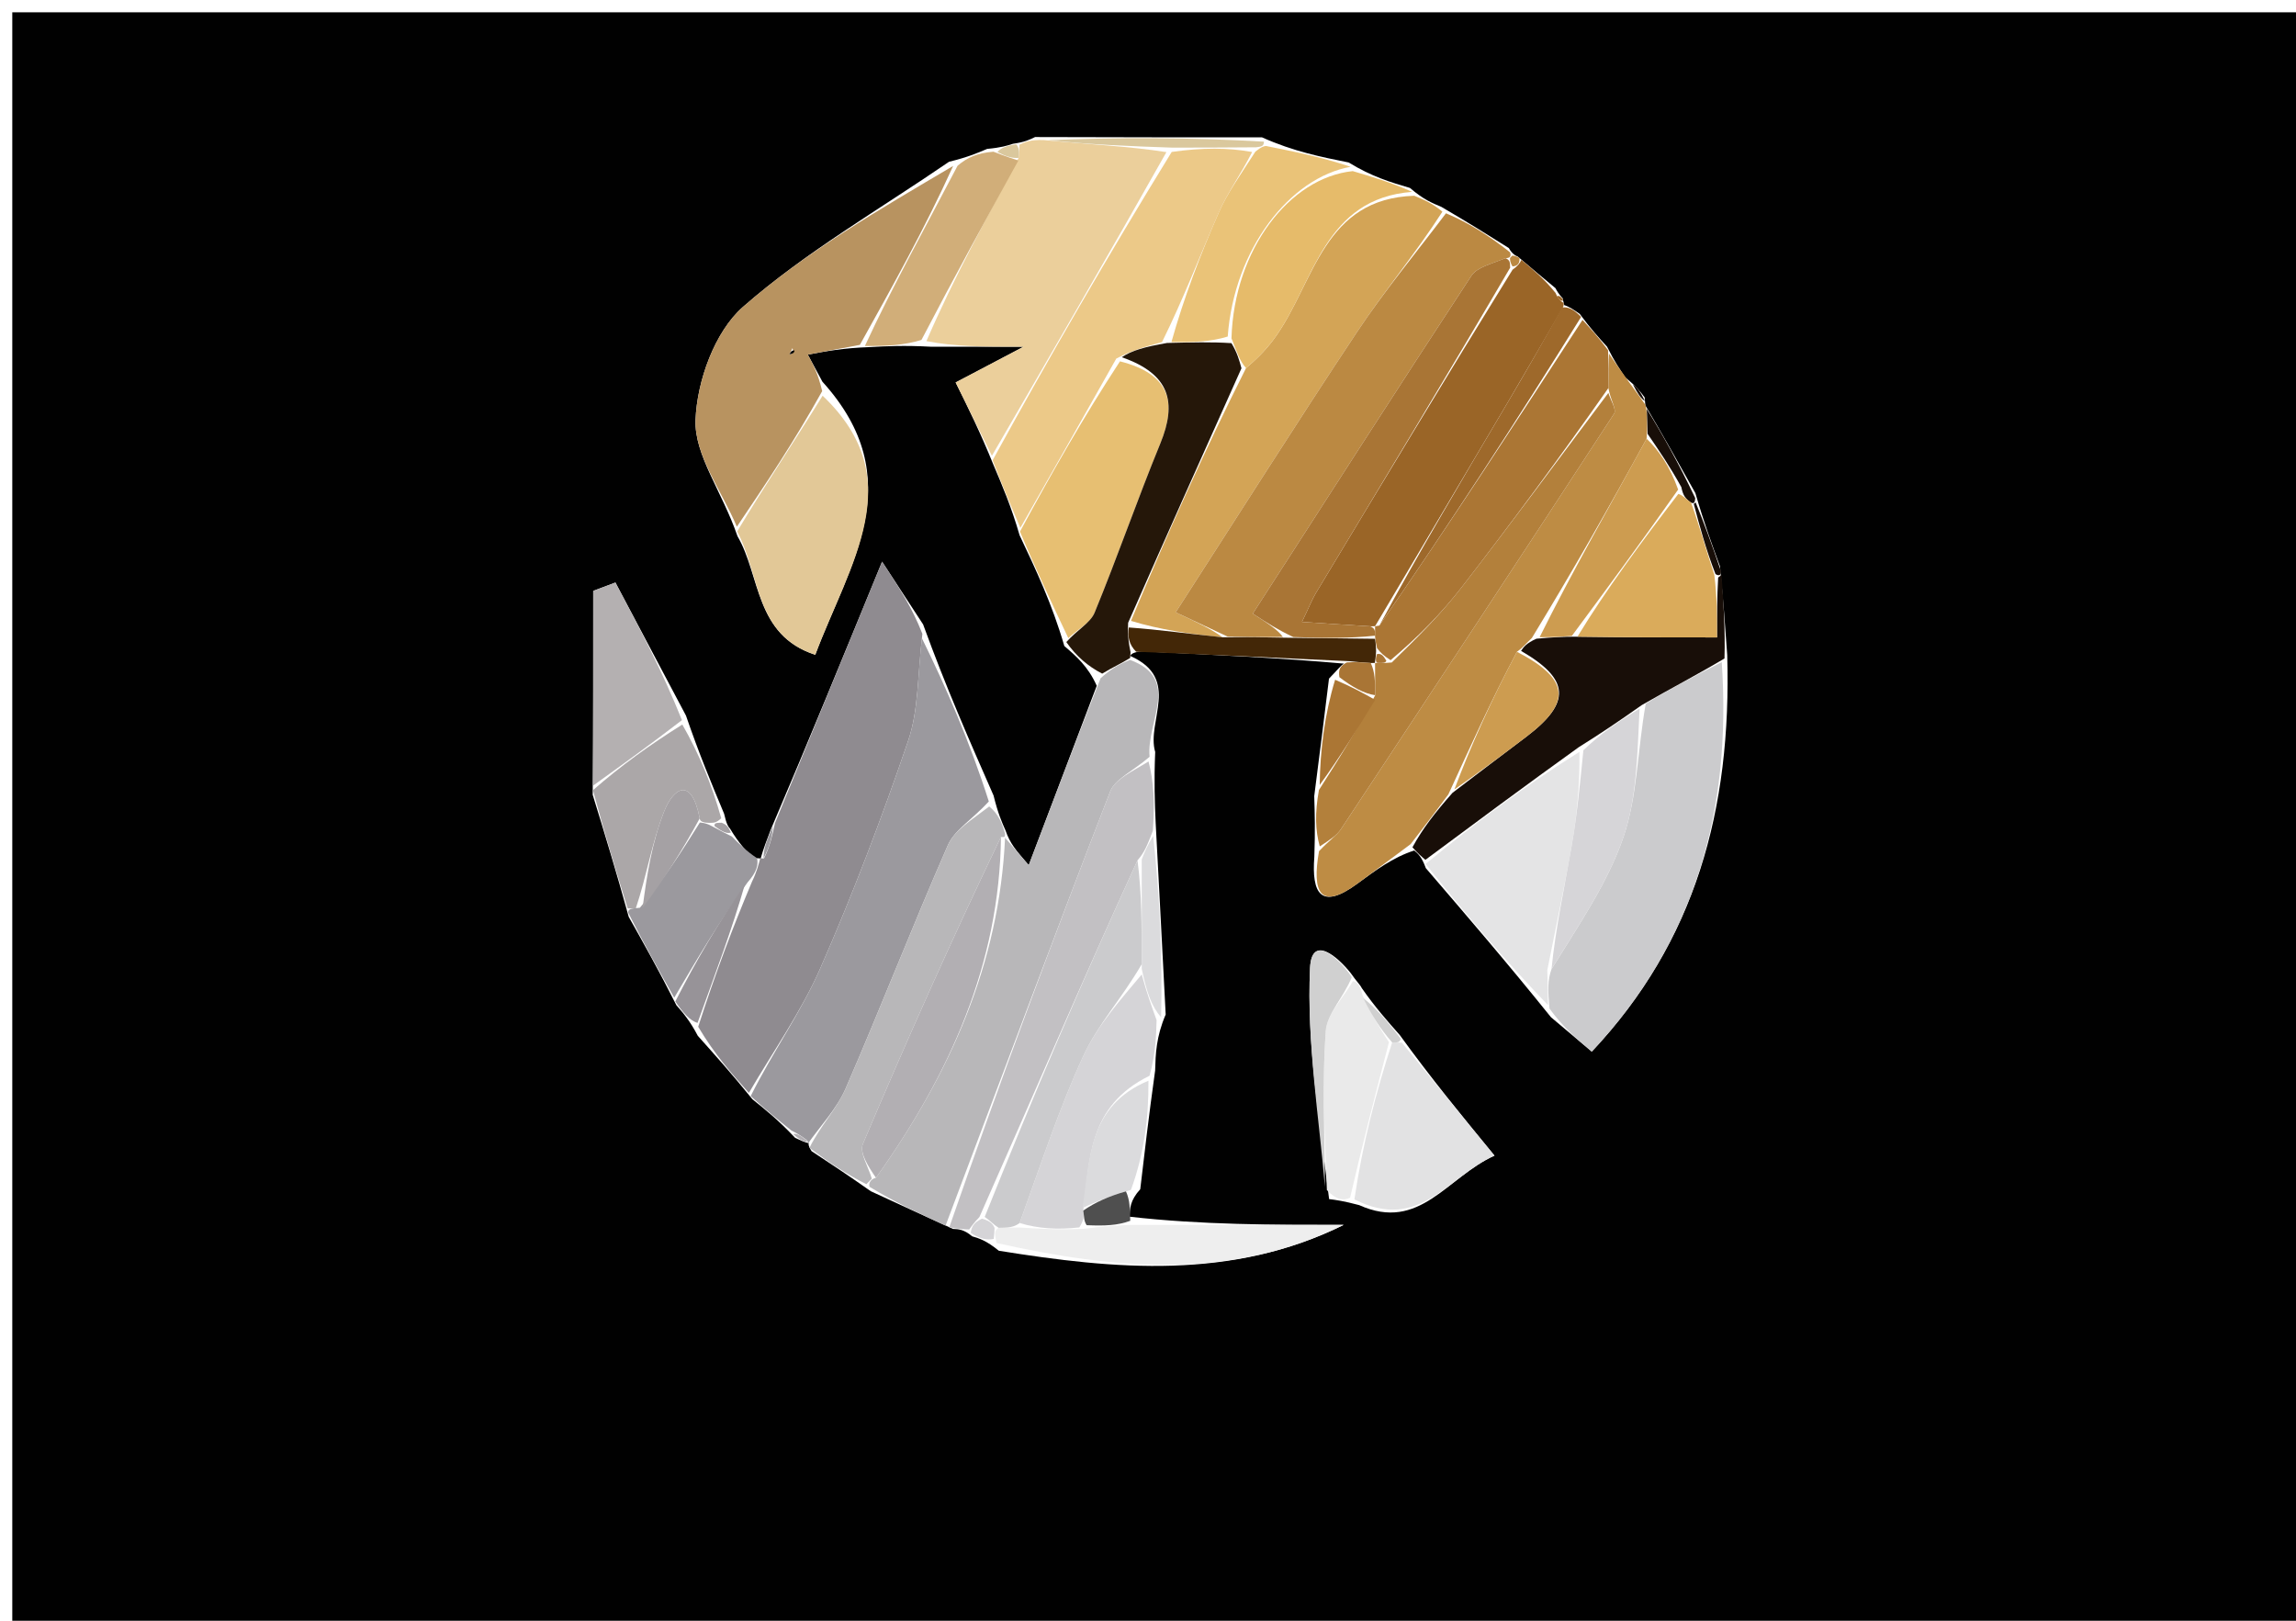 <svg version="1.1" id="Layer_1" xmlns="http://www.w3.org/2000/svg" xmlns:xlink="http://www.w3.org/1999/xlink" x="0px" y="0px"
	 width="100%" viewBox="0 0 187 132" enable-background="new 0 0 187 132" xml:space="preserve">
<path fill="#010101" opacity="1" stroke="none" 
	d="
M116,133 
	C77.333,133 39.167,133 1,133 
	C1,89 1,45 1,1 
	C63.333,1 125.667,1 188,1 
	C188,45 188,89 188,133 
	C164.167,133 140.333,133 116,133 
M133.95,32.365 
	C133.613,31.917 133.277,31.469 132.393,30.761 
	C131.944,30.109 131.496,29.457 130.887,28.234 
	C130.222,27.508 129.557,26.781 128.662,25.565 
	C128.236,25.267 127.811,24.97 127.403,24.852 
	C127.403,24.852 127.354,24.679 127.269,24.281 
	C127.269,24.281 126.964,24.011 126.686,23.468 
	C125.761,22.701 124.836,21.934 123.603,20.885 
	C123.603,20.885 123.199,20.781 122.887,20.202 
	C121.248,19.171 119.609,18.141 117.389,16.846 
	C116.656,16.545 115.922,16.244 114.84,15.309 
	C113.285,14.851 111.731,14.393 109.842,13.232 
	C107.598,12.784 105.353,12.337 102.777,11.183 
	C96.861,11.185 90.945,11.188 84.302,11.162 
	C83.876,11.371 83.449,11.58 82.514,11.707 
	C82.026,11.865 81.537,12.023 80.4,12.127 
	C79.604,12.466 78.808,12.805 77.292,13.177 
	C71.645,17.052 65.632,20.511 60.516,24.992 
	C58.213,27.009 56.764,31.033 56.649,34.209 
	C56.546,37.062 58.799,40 60.066,43.67 
	C61.948,46.886 61.471,51.731 66.4,53.328 
	C69.176,45.921 74.197,39.067 66.981,31.085 
	C66.62,30.416 66.26,29.748 65.794,28.882 
	C67.281,28.604 68.657,28.346 70.851,28.268 
	C72.235,28.194 73.62,28.12 75.812,28.238 
	C77.854,28.238 79.896,28.238 83.369,28.238 
	C80.809,29.584 79.476,30.285 77.833,31.149 
	C78.869,33.243 79.828,35.182 80.906,37.843 
	C81.638,39.561 82.37,41.278 83.043,43.597 
	C84.365,46.389 85.687,49.18 86.685,52.614 
	C87.652,53.444 88.619,54.273 89.325,55.852 
	C87.534,60.576 85.743,65.299 83.786,70.462 
	C82.702,69.206 82.268,68.703 81.895,67.633 
	C81.592,66.953 81.289,66.274 80.921,64.79 
	C78.983,60.382 77.045,55.974 75.184,50.854 
	C74.267,49.452 73.35,48.05 71.843,45.745 
	C68.652,53.534 65.886,60.284 62.775,67.57 
	C62.472,68.358 62.17,69.145 61.947,69.94 
	C61.947,69.94 61.927,69.863 61.39,69.924 
	C60.794,69.324 60.199,68.724 59.46,67.492 
	C59.318,67.328 59.177,67.165 58.975,66.274 
	C57.961,63.848 56.947,61.422 55.869,58.279 
	C53.954,54.667 52.038,51.056 50.123,47.444 
	C49.52,47.67 48.917,47.897 48.315,48.124 
	C48.315,53.408 48.315,58.693 48.273,64.731 
	C49.222,67.817 50.17,70.902 51.209,74.677 
	C52.444,76.871 53.679,79.065 55.089,81.871 
	C55.634,82.493 56.179,83.116 56.835,84.363 
	C58.222,85.912 59.609,87.461 61.283,89.531 
	C62.339,90.378 63.395,91.224 64.763,92.673 
	C65.163,92.862 65.563,93.051 65.877,93.104 
	C65.877,93.104 65.754,93.208 66.1,93.756 
	C67.538,94.703 68.977,95.65 70.926,97.021 
	C72.955,97.955 74.983,98.89 77.618,100.09 
	C78.059,100.105 78.5,100.12 79.181,100.692 
	C79.754,100.862 80.328,101.032 81.349,101.866 
	C90.846,103.393 100.301,104.279 109.44,99.761 
	C103.662,99.761 97.883,99.761 92.003,99.095 
	C92.021,98.432 92.038,97.768 92.869,96.856 
	C93.213,93.906 93.557,90.955 94.08,87.196 
	C94.12,85.826 94.16,84.456 94.94,82.625 
	C94.687,77.716 94.434,72.807 94.126,67.056 
	C94.054,65.373 93.981,63.689 94.086,61.243 
	C93.348,58.757 96.231,55.277 92.066,53.428 
	C92.066,53.428 92.078,53.111 92.997,53.053 
	C98.637,53.319 104.278,53.585 109.463,54.048 
	C109.161,54.236 108.985,54.506 108.241,55.271 
	C107.881,58.185 107.522,61.098 107.039,64.84 
	C107.082,66.233 107.125,67.625 107.046,69.795 
	C106.826,72.729 107.548,74.171 110.534,71.983 
	C111.993,70.913 113.441,69.826 115.184,69.268 
	C115.487,69.521 115.79,69.774 116.127,70.704 
	C119.44,74.558 122.753,78.411 126.319,82.845 
	C127.355,83.719 128.392,84.592 129.644,85.648 
	C138.078,76.681 141.042,65.947 140.675,53.34 
	C140.521,51.165 140.366,48.991 140.084,46.121 
	C139.442,44.375 138.8,42.629 138.081,40.159 
	C136.746,37.776 135.411,35.392 134.008,33.018 
	C134.008,33.018 133.999,32.95 133.95,32.365 
M110.915,80.481 
	C110.763,80.178 110.521,79.986 110.012,79.256 
	C108.968,77.941 106.828,76.054 106.698,78.845 
	C106.418,84.915 107.439,91.045 108.251,97.66 
	C108.832,97.734 109.414,97.809 110.701,98.151 
	C115.653,100.373 117.857,95.857 121.72,94.119 
	C118.975,90.77 116.576,87.843 114.001,84.292 
	C113.01,83.175 112.018,82.058 110.915,80.481 
z"/>
<path fill="#8F8B90" opacity="1" stroke="none" 
	d="
M60.995,89.01 
	C59.609,87.461 58.222,85.912 56.866,83.624 
	C58.269,79.26 59.64,75.636 61.245,71.812 
	C61.628,71.029 61.777,70.446 61.927,69.863 
	C61.927,69.863 61.947,69.94 62.228,69.908 
	C62.713,68.93 62.917,67.982 63.12,67.035 
	C65.886,60.284 68.652,53.534 71.843,45.745 
	C73.35,48.05 74.267,49.452 75.124,51.623 
	C74.727,55.044 74.816,57.841 73.97,60.321 
	C71.835,66.583 69.474,72.788 66.817,78.847 
	C65.258,82.402 62.961,85.633 60.995,89.01 
z"/>
<path fill="#B89360" opacity="1" stroke="none" 
	d="
M60.013,42.9 
	C58.799,40 56.546,37.062 56.649,34.209 
	C56.764,31.033 58.213,27.009 60.516,24.992 
	C65.632,20.511 71.645,17.052 77.631,13.514 
	C75.325,18.597 72.679,23.342 70.033,28.088 
	C68.657,28.346 67.281,28.604 65.794,28.882 
	C66.26,29.748 66.62,30.416 66.964,31.853 
	C64.636,36.047 62.324,39.474 60.013,42.9 
M64.544,28.352 
	C64.464,28.52 64.383,28.688 64.303,28.855 
	C64.494,28.817 64.686,28.779 64.544,28.352 
z"/>
<path fill="#B8B7B9" opacity="1" stroke="none" 
	d="
M92.026,53.743 
	C96.231,55.277 93.348,58.757 93.632,61.636 
	C92.235,62.831 90.815,63.447 90.421,64.461 
	C85.861,76.214 81.457,88.027 77.011,99.825 
	C74.983,98.89 72.955,97.955 70.819,96.66 
	C70.712,96.299 71.004,95.995 71.343,95.925 
	C77.368,87.464 81.409,78.468 81.861,68.166 
	C81.855,68.178 81.834,68.199 81.834,68.199 
	C82.268,68.703 82.702,69.206 83.786,70.462 
	C85.743,65.299 87.534,60.576 89.639,55.239 
	C90.644,54.331 91.335,54.037 92.026,53.743 
z"/>
<path fill="#D3A456" opacity="1" stroke="none" 
	d="
M115.189,15.944 
	C115.922,16.244 116.656,16.545 117.478,17.24 
	C115.217,20.749 112.705,23.756 110.549,27.001 
	C105.588,34.466 100.801,42.046 95.755,49.871 
	C97.429,50.652 98.702,51.247 99.563,51.903 
	C96.823,51.626 94.495,51.288 92.113,50.568 
	C95.077,43.455 98.095,36.725 101.485,29.977 
	C102.576,29.066 103.351,28.212 104,27.272 
	C107.065,22.835 107.866,16.175 115.189,15.944 
z"/>
<path fill="#9B999E" opacity="1" stroke="none" 
	d="
M61.139,89.271 
	C62.961,85.633 65.258,82.402 66.817,78.847 
	C69.474,72.788 71.835,66.583 73.97,60.321 
	C74.816,57.841 74.727,55.044 75.085,51.979 
	C77.045,55.974 78.983,60.382 80.536,65.278 
	C79.146,66.777 77.738,67.61 77.204,68.827 
	C74.323,75.392 71.732,82.084 68.872,88.658 
	C68.151,90.313 66.81,91.699 65.754,93.208 
	C65.754,93.208 65.877,93.104 65.748,92.889 
	C65.229,92.472 64.839,92.271 64.45,92.071 
	C63.395,91.224 62.339,90.378 61.139,89.271 
z"/>
<path fill="#EBCF9B" opacity="1" stroke="none" 
	d="
M80.787,37.121 
	C79.828,35.182 78.869,33.243 77.833,31.149 
	C79.476,30.285 80.809,29.584 83.369,28.238 
	C79.896,28.238 77.854,28.238 75.452,27.783 
	C77.708,22.576 80.325,17.824 82.962,12.858 
	C83.017,12.36 83.03,12.075 83.023,11.789 
	C83.449,11.58 83.876,11.371 84.995,11.403 
	C88.813,11.776 91.938,11.907 95,12.389 
	C90.22,20.867 85.503,28.994 80.787,37.121 
z"/>
<path fill="#BB8942" opacity="1" stroke="none" 
	d="
M99.976,51.842 
	C98.702,51.247 97.429,50.652 95.755,49.871 
	C100.801,42.046 105.588,34.466 110.549,27.001 
	C112.705,23.756 115.217,20.749 117.769,17.372 
	C119.609,18.141 121.248,19.171 122.99,20.55 
	C123.093,20.899 122.985,21.015 122.625,21.027 
	C121.44,21.503 120.299,21.761 119.837,22.464 
	C113.858,31.581 107.975,40.761 102.033,49.979 
	C103.256,50.766 104.076,51.294 104.488,51.876 
	C102.712,51.901 101.344,51.872 99.976,51.842 
z"/>
<path fill="#BE8C44" opacity="1" stroke="none" 
	d="
M114.894,68.747 
	C113.441,69.826 111.993,70.913 110.534,71.983 
	C107.548,74.171 106.826,72.729 107.429,69.325 
	C108.284,68.417 108.868,68.052 109.214,67.529 
	C116.663,56.269 124.095,44.997 131.465,33.685 
	C131.675,33.362 131.168,32.572 130.997,31.601 
	C131.014,30.403 131.031,29.604 131.047,28.805 
	C131.496,29.457 131.944,30.109 132.726,31.188 
	C133.373,32.06 133.686,32.505 133.999,32.95 
	C133.999,32.95 134.008,33.018 134.085,33.303 
	C134.17,34.168 134.179,34.749 134.11,35.728 
	C131.03,41.363 128.026,46.6 124.765,51.96 
	C124.299,52.392 124.092,52.702 123.549,53.084 
	C121.516,56.91 119.817,60.665 117.968,64.691 
	C116.843,66.224 115.868,67.485 114.894,68.747 
z"/>
<path fill="#CBCBCD" opacity="1" stroke="none" 
	d="
M140.23,53.921 
	C141.042,65.947 138.078,76.681 129.644,85.648 
	C128.392,84.592 127.355,83.719 126.201,82.147 
	C126.063,80.634 126.043,79.819 126.365,78.931 
	C128.588,75.324 130.922,71.946 132.212,68.208 
	C133.361,64.88 133.354,61.153 134.039,57.311 
	C136.224,55.987 138.227,54.954 140.23,53.921 
z"/>
<path fill="#ECC988" opacity="1" stroke="none" 
	d="
M80.846,37.482 
	C85.503,28.994 90.22,20.867 95.431,12.375 
	C97.964,12.016 100.001,12.022 101.982,12.38 
	C101.03,14.248 99.976,15.697 99.271,17.3 
	C97.751,20.756 96.41,24.29 94.64,27.866 
	C93.212,28.251 92.138,28.561 90.917,29.205 
	C88.213,34.025 85.658,38.51 83.103,42.996 
	C82.37,41.278 81.638,39.561 80.846,37.482 
z"/>
<path fill="#9A6527" opacity="1" stroke="none" 
	d="
M123.911,21.166 
	C124.836,21.934 125.761,22.701 126.694,23.859 
	C126.919,24.394 127.137,24.536 127.354,24.679 
	C127.354,24.679 127.403,24.852 127.245,25.132 
	C125.67,27.845 124.269,30.287 122.836,32.71 
	C119.233,38.804 115.615,44.891 112.001,50.989 
	C111.999,50.998 111.996,51.016 111.594,51.008 
	C109.638,50.895 108.083,50.789 106.041,50.65 
	C106.64,49.402 106.866,48.813 107.187,48.28 
	C112.451,39.539 117.727,30.805 123.193,21.965 
	C123.612,21.668 123.787,21.437 123.911,21.166 
z"/>
<path fill="#180E08" opacity="1" stroke="none" 
	d="
M140.453,53.63 
	C138.227,54.954 136.224,55.987 133.72,57.423 
	C131.782,58.791 130.346,59.755 128.587,60.852 
	C124.207,63.999 120.15,67.013 116.093,70.028 
	C115.79,69.774 115.487,69.521 115.039,69.007 
	C115.868,67.485 116.843,66.224 118.303,64.569 
	C120.629,62.787 122.473,61.401 124.311,60.007 
	C127.989,57.217 127.872,55.323 123.884,53.012 
	C124.092,52.702 124.299,52.392 125.138,52.019 
	C126.518,51.902 127.269,51.848 128.477,51.855 
	C132.564,51.915 136.194,51.915 139.845,51.915 
	C139.845,50.067 139.845,48.589 139.937,47.037 
	C140.028,46.964 140.211,46.817 140.211,46.817 
	C140.366,48.991 140.521,51.165 140.453,53.63 
z"/>
<path fill="#E7BF72" opacity="1" stroke="none" 
	d="
M83.073,43.297 
	C85.658,38.51 88.213,34.025 91.217,29.429 
	C95.308,30.463 95.873,32.783 94.503,36.12 
	C92.633,40.676 91.025,45.338 89.153,49.893 
	C88.806,50.737 87.742,51.286 87.01,51.972 
	C85.687,49.18 84.365,46.389 83.073,43.297 
z"/>
<path fill="#E2C897" opacity="1" stroke="none" 
	d="
M60.039,43.285 
	C62.324,39.474 64.636,36.047 66.998,32.229 
	C74.197,39.067 69.176,45.921 66.4,53.328 
	C61.471,51.731 61.948,46.886 60.039,43.285 
z"/>
<path fill="#C2C0C3" opacity="1" stroke="none" 
	d="
M77.315,99.957 
	C81.457,88.027 85.861,76.214 90.421,64.461 
	C90.815,63.447 92.235,62.831 93.543,62.018 
	C93.981,63.689 94.054,65.373 93.897,67.662 
	C93.442,68.843 93.216,69.419 92.646,70.069 
	C88.197,79.757 84.093,89.371 79.767,99.128 
	C79.343,99.56 79.142,99.848 78.941,100.135 
	C78.5,100.12 78.059,100.105 77.315,99.957 
z"/>
<path fill="#E4E4E5" opacity="1" stroke="none" 
	d="
M116.11,70.366 
	C120.15,67.013 124.207,63.999 128.638,61.238 
	C128.679,63.978 128.426,66.48 127.995,68.951 
	C127.409,72.314 126.687,75.654 126.023,79.004 
	C126.043,79.819 126.063,80.634 126.074,81.857 
	C122.753,78.411 119.44,74.558 116.11,70.366 
z"/>
<path fill="#B3803B" opacity="1" stroke="none" 
	d="
M130.996,32 
	C131.168,32.572 131.675,33.362 131.465,33.685 
	C124.095,44.997 116.663,56.269 109.214,67.529 
	C108.868,68.052 108.284,68.417 107.489,68.936 
	C107.125,67.625 107.082,66.233 107.421,64.346 
	C109.203,61.568 110.603,59.284 112.004,56.622 
	C111.998,55.488 111.991,54.731 111.992,53.987 
	C112,54 111.975,53.983 112.232,53.992 
	C112.662,54.002 112.833,54.003 113.351,53.957 
	C115.489,51.886 117.401,49.955 119.052,47.822 
	C123.097,42.598 127.022,37.28 130.996,32 
z"/>
<path fill="#251709" opacity="1" stroke="none" 
	d="
M86.848,52.293 
	C87.742,51.286 88.806,50.737 89.153,49.893 
	C91.025,45.338 92.633,40.676 94.503,36.12 
	C95.873,32.783 95.308,30.463 91.365,29.095 
	C92.138,28.561 93.212,28.251 95.053,27.932 
	C97.211,27.882 98.601,27.841 100.296,27.947 
	C100.771,28.728 100.941,29.361 101.112,29.994 
	C98.095,36.725 95.077,43.455 91.882,50.722 
	C91.829,51.876 91.953,52.494 92.078,53.111 
	C92.078,53.111 92.066,53.428 92.046,53.586 
	C91.335,54.037 90.644,54.331 89.769,54.864 
	C88.619,54.273 87.652,53.444 86.848,52.293 
z"/>
<path fill="#E2E2E3" opacity="1" stroke="none" 
	d="
M114.177,84.915 
	C116.576,87.843 118.975,90.77 121.72,94.119 
	C117.857,95.857 115.653,100.373 110.31,97.688 
	C110.987,93.111 112.056,88.998 113.387,84.899 
	C113.826,84.913 114.001,84.914 114.177,84.915 
z"/>
<path fill="#AB7634" opacity="1" stroke="none" 
	d="
M130.997,31.601 
	C127.022,37.28 123.097,42.598 119.052,47.822 
	C117.401,49.955 115.489,51.886 113.259,53.767 
	C112.668,53.383 112.468,53.19 112.156,52.793 
	C112.056,52.367 112.02,52.196 111.989,51.772 
	C111.995,51.352 111.995,51.184 111.996,51.016 
	C111.996,51.016 111.999,50.998 112.347,50.948 
	C118.093,42.617 123.492,34.335 128.892,26.054 
	C129.557,26.781 130.222,27.508 130.967,28.52 
	C131.031,29.604 131.014,30.403 130.997,31.601 
z"/>
<path fill="#D5D4D7" opacity="1" stroke="none" 
	d="
M94.201,83.086 
	C94.16,84.456 94.12,85.826 93.627,87.613 
	C88.605,90.077 88.771,94.412 88.227,98.593 
	C88.315,99.114 88.257,99.403 87.908,99.967 
	C86.133,100.165 84.561,100.068 83.044,99.61 
	C84.785,94.817 86.257,90.287 88.237,85.99 
	C89.402,83.462 91.373,81.306 92.988,79.362 
	C93.396,80.857 93.798,81.972 94.201,83.086 
z"/>
<path fill="#E6BB6A" opacity="1" stroke="none" 
	d="
M101.485,29.977 
	C100.941,29.361 100.771,28.728 100.298,27.556 
	C100.512,20.293 105.047,14.465 110.176,13.936 
	C111.731,14.393 113.285,14.851 115.014,15.626 
	C107.866,16.175 107.065,22.835 104,27.272 
	C103.351,28.212 102.576,29.066 101.485,29.977 
z"/>
<path fill="#EAC378" opacity="1" stroke="none" 
	d="
M110.009,13.584 
	C105.047,14.465 100.512,20.293 99.994,27.409 
	C98.601,27.841 97.211,27.882 95.408,27.858 
	C96.41,24.29 97.751,20.756 99.271,17.3 
	C99.976,15.697 101.03,14.248 102.249,12.346 
	C102.752,11.938 102.93,11.914 103.109,11.889 
	C105.353,12.337 107.598,12.784 110.009,13.584 
z"/>
<path fill="#B4B0B1" opacity="1" stroke="none" 
	d="
M48.315,63.978 
	C48.315,58.693 48.315,53.408 48.315,48.124 
	C48.917,47.897 49.52,47.67 50.123,47.444 
	C52.038,51.056 53.954,54.667 55.541,58.652 
	C52.914,60.676 50.614,62.327 48.315,63.978 
z"/>
<path fill="#B8B7B9" opacity="1" stroke="none" 
	d="
M65.927,93.482 
	C66.81,91.699 68.151,90.313 68.872,88.658 
	C71.732,82.084 74.323,75.392 77.204,68.827 
	C77.738,67.61 79.146,66.777 80.569,65.681 
	C81.289,66.274 81.592,66.953 81.864,67.916 
	C81.834,68.199 81.855,68.178 81.52,68.171 
	C77.525,76.486 73.824,84.79 70.282,93.161 
	C69.979,93.876 70.738,95.04 71.004,95.995 
	C71.004,95.995 70.712,96.299 70.564,96.448 
	C68.977,95.65 67.538,94.703 65.927,93.482 
z"/>
<path fill="#D1AE79" opacity="1" stroke="none" 
	d="
M82.942,13.072 
	C80.325,17.824 77.708,22.576 75.048,27.687 
	C73.62,28.12 72.235,28.194 70.442,28.178 
	C72.679,23.342 75.325,18.597 77.991,13.498 
	C78.808,12.805 79.604,12.466 80.909,12.353 
	C81.926,12.744 82.434,12.908 82.942,13.072 
z"/>
<path fill="#ABA7A8" opacity="1" stroke="none" 
	d="
M48.294,64.355 
	C50.614,62.327 52.914,60.676 55.573,59.01 
	C56.947,61.422 57.961,63.848 58.743,66.643 
	C58.336,67.016 58.161,67.021 57.74,67.016 
	C57.493,67.006 57.001,66.991 56.99,66.649 
	C56.3,63.15 54.833,64.231 54.108,66.046 
	C53.098,68.574 52.674,71.337 51.779,73.997 
	C51.559,73.994 51.118,73.987 51.118,73.987 
	C50.17,70.902 49.222,67.817 48.294,64.355 
z"/>
<path fill="#EEEEEE" opacity="1" stroke="none" 
	d="
M82.989,99.971 
	C84.561,100.068 86.133,100.165 88.299,100.08 
	C89.964,99.852 91.034,99.807 92.105,99.761 
	C97.883,99.761 103.662,99.761 109.44,99.761 
	C100.301,104.279 90.846,103.393 81.162,101.237 
	C80.985,100.409 80.994,100.21 81.335,100.001 
	C82.107,99.985 82.548,99.978 82.989,99.971 
z"/>
<path fill="#9E692B" opacity="1" stroke="none" 
	d="
M128.777,25.809 
	C123.492,34.335 118.093,42.617 112.349,50.939 
	C115.615,44.891 119.233,38.804 122.836,32.71 
	C124.269,30.287 125.67,27.845 127.236,25.042 
	C127.811,24.97 128.236,25.267 128.777,25.809 
z"/>
<path fill="#9B999E" opacity="1" stroke="none" 
	d="
M57.001,66.991 
	C57.001,66.991 57.493,67.006 57.951,67.272 
	C58.807,67.733 59.205,67.929 59.603,68.124 
	C60.199,68.724 60.794,69.324 61.658,69.893 
	C61.777,70.446 61.628,71.029 60.891,71.859 
	C58.507,75.157 56.711,78.208 54.914,81.258 
	C53.679,79.065 52.444,76.871 51.164,74.332 
	C51.118,73.987 51.559,73.994 52.117,73.93 
	C54.117,71.573 55.559,69.282 57.001,66.991 
z"/>
<path fill="#EAEAEA" opacity="1" stroke="none" 
	d="
M113.124,84.885 
	C112.056,88.998 110.987,93.111 109.957,97.553 
	C109.414,97.809 108.832,97.734 108.07,96.928 
	C107.882,92.122 107.678,88.034 107.974,83.982 
	C108.076,82.576 109.417,81.261 110.192,79.905 
	C110.521,79.986 110.763,80.178 110.974,81.058 
	C111.729,82.718 112.427,83.802 113.124,84.885 
z"/>
<path fill="#D0D0D0" opacity="1" stroke="none" 
	d="
M110.102,79.58 
	C109.417,81.261 108.076,82.576 107.974,83.982 
	C107.678,88.034 107.882,92.122 107.909,96.673 
	C107.439,91.045 106.418,84.915 106.698,78.845 
	C106.828,76.054 108.968,77.941 110.102,79.58 
z"/>
<path fill="#DBDBDD" opacity="1" stroke="none" 
	d="
M88.17,98.378 
	C88.771,94.412 88.605,90.077 93.537,88.017 
	C93.557,90.955 93.213,93.906 92.112,96.907 
	C90.293,97.431 89.232,97.904 88.17,98.378 
z"/>
<path fill="#DAC89D" opacity="1" stroke="none" 
	d="
M102.943,11.536 
	C102.93,11.914 102.752,11.938 102.305,11.996 
	C100.001,12.022 97.964,12.016 95.496,12.024 
	C91.938,11.907 88.813,11.776 85.358,11.418 
	C90.945,11.188 96.861,11.185 102.943,11.536 
z"/>
<path fill="#DBDBDD" opacity="1" stroke="none" 
	d="
M94.57,82.855 
	C93.798,81.972 93.396,80.857 92.991,78.914 
	C92.989,75.389 92.99,72.692 92.99,69.994 
	C93.216,69.419 93.442,68.843 93.924,68.083 
	C94.434,72.807 94.687,77.716 94.57,82.855 
z"/>
<path fill="#AB7634" opacity="1" stroke="none" 
	d="
M112.003,57.001 
	C110.603,59.284 109.203,61.568 107.483,63.932 
	C107.522,61.098 107.881,58.185 108.74,55.361 
	C110.161,55.967 111.082,56.484 112.003,57.001 
z"/>
<path fill="#979398" opacity="1" stroke="none" 
	d="
M55.002,81.564 
	C56.711,78.208 58.507,75.157 60.658,72.059 
	C59.64,75.636 58.269,79.26 56.811,83.311 
	C56.179,83.116 55.634,82.493 55.002,81.564 
z"/>
<path fill="#432707" opacity="1" stroke="none" 
	d="
M111.984,52.025 
	C112.02,52.196 112.056,52.367 112.078,53.022 
	C112.064,53.506 111.975,53.983 111.975,53.983 
	C111.975,53.983 112,54 111.646,54 
	C110.833,53.95 110.376,53.901 109.918,53.852 
	C104.278,53.585 98.637,53.319 92.537,53.082 
	C91.953,52.494 91.829,51.876 91.936,51.104 
	C94.495,51.288 96.823,51.626 99.563,51.903 
	C101.344,51.872 102.712,51.901 104.93,51.94 
	C107.849,51.974 109.916,52 111.984,52.025 
z"/>
<path fill="#180E08" opacity="1" stroke="none" 
	d="
M134.187,35.33 
	C134.179,34.749 134.17,34.168 134.119,33.298 
	C135.411,35.392 136.746,37.776 138.067,40.56 
	C138.054,40.96 137.951,41.04 137.729,40.936 
	C137.257,40.608 137.073,40.34 136.938,39.674 
	C136.01,37.991 135.099,36.66 134.187,35.33 
z"/>
<path fill="#4F4F4F" opacity="1" stroke="none" 
	d="
M88.227,98.593 
	C89.232,97.904 90.293,97.431 91.705,97.031 
	C92.038,97.768 92.021,98.432 92.054,99.428 
	C91.034,99.807 89.964,99.852 88.502,99.785 
	C88.257,99.403 88.315,99.114 88.227,98.593 
z"/>
<path fill="#A97535" opacity="1" stroke="none" 
	d="
M109.69,53.95 
	C110.376,53.901 110.833,53.95 111.637,53.987 
	C111.991,54.731 111.998,55.488 112.004,56.622 
	C111.082,56.484 110.161,55.967 109.088,55.154 
	C108.985,54.506 109.161,54.236 109.69,53.95 
z"/>
<path fill="#180E08" opacity="1" stroke="none" 
	d="
M138.106,40.922 
	C138.8,42.629 139.442,44.375 140.147,46.469 
	C140.211,46.817 140.028,46.964 139.718,46.752 
	C138.922,44.706 138.437,42.873 137.951,41.04 
	C137.951,41.04 138.054,40.96 138.106,40.922 
z"/>
<path fill="#D0D0D0" opacity="1" stroke="none" 
	d="
M113.387,84.899 
	C112.427,83.802 111.729,82.718 111.029,81.288 
	C112.018,82.058 113.01,83.175 114.089,84.604 
	C114.001,84.914 113.826,84.913 113.387,84.899 
z"/>
<path fill="#9B999E" opacity="1" stroke="none" 
	d="
M62.948,67.303 
	C62.917,67.982 62.713,68.93 62.189,69.905 
	C62.17,69.145 62.472,68.358 62.948,67.303 
z"/>
<path fill="#D5D4D7" opacity="1" stroke="none" 
	d="
M81.004,100.011 
	C80.994,100.21 80.985,100.409 80.938,100.905 
	C80.328,101.032 79.754,100.862 79.061,100.414 
	C79.142,99.848 79.343,99.56 79.978,99.254 
	C80.677,99.443 80.874,99.701 81.004,100.011 
z"/>
<path fill="#DAC89D" opacity="1" stroke="none" 
	d="
M82.962,12.858 
	C82.434,12.908 81.926,12.744 81.233,12.38 
	C81.537,12.023 82.026,11.865 82.769,11.748 
	C83.03,12.075 83.017,12.36 82.962,12.858 
z"/>
<path fill="#180E08" opacity="1" stroke="none" 
	d="
M133.974,32.657 
	C133.686,32.505 133.373,32.06 133,31.318 
	C133.277,31.469 133.613,31.917 133.974,32.657 
z"/>
<path fill="#A5A1A4" opacity="1" stroke="none" 
	d="
M59.531,67.808 
	C59.205,67.929 58.807,67.733 58.197,67.282 
	C58.161,67.021 58.336,67.016 58.773,67.006 
	C59.177,67.165 59.318,67.328 59.531,67.808 
z"/>
<path fill="#9E692B" opacity="1" stroke="none" 
	d="
M127.311,24.48 
	C127.137,24.536 126.919,24.394 126.833,24.131 
	C126.964,24.011 127.269,24.281 127.311,24.48 
z"/>
<path fill="#BB8942" opacity="1" stroke="none" 
	d="
M123.757,21.026 
	C123.787,21.437 123.612,21.668 123.187,21.701 
	C122.987,21.366 122.986,21.19 122.985,21.015 
	C122.985,21.015 123.093,20.899 123.146,20.84 
	C123.199,20.781 123.603,20.885 123.757,21.026 
z"/>
<path fill="#B2AFB3" opacity="1" stroke="none" 
	d="
M64.606,92.372 
	C64.839,92.271 65.229,92.472 65.791,92.957 
	C65.563,93.051 65.163,92.862 64.606,92.372 
z"/>
<path fill="#010101" opacity="1" stroke="none" 
	d="
M64.711,28.546 
	C64.686,28.779 64.494,28.817 64.303,28.855 
	C64.383,28.688 64.464,28.52 64.711,28.546 
z"/>
<path fill="#B2AFB3" opacity="1" stroke="none" 
	d="
M71.343,95.925 
	C70.738,95.04 69.979,93.876 70.282,93.161 
	C73.824,84.79 77.525,76.486 81.526,68.159 
	C81.409,78.468 77.368,87.464 71.343,95.925 
z"/>
<path fill="#A97535" opacity="1" stroke="none" 
	d="
M122.625,21.027 
	C122.986,21.19 122.987,21.366 122.995,21.806 
	C117.727,30.805 112.451,39.539 107.187,48.28 
	C106.866,48.813 106.64,49.402 106.041,50.65 
	C108.083,50.789 109.638,50.895 111.594,51.008 
	C111.995,51.184 111.995,51.352 111.989,51.772 
	C109.916,52 107.849,51.974 105.339,51.886 
	C104.076,51.294 103.256,50.766 102.033,49.979 
	C107.975,40.761 113.858,31.581 119.837,22.464 
	C120.299,21.761 121.44,21.503 122.625,21.027 
z"/>
<path fill="#CD9C50" opacity="1" stroke="none" 
	d="
M134.11,35.728 
	C135.099,36.66 136.01,37.991 136.678,39.874 
	C133.63,44.216 130.824,48.005 128.019,51.795 
	C127.269,51.848 126.518,51.902 125.395,51.897 
	C128.026,46.6 131.03,41.363 134.11,35.728 
z"/>
<path fill="#CD9C50" opacity="1" stroke="none" 
	d="
M123.549,53.084 
	C127.872,55.323 127.989,57.217 124.311,60.007 
	C122.473,61.401 120.629,62.787 118.453,64.299 
	C119.817,60.665 121.516,56.91 123.549,53.084 
z"/>
<path fill="#D6D5D8" opacity="1" stroke="none" 
	d="
M126.365,78.931 
	C126.687,75.654 127.409,72.314 127.995,68.951 
	C128.426,66.48 128.679,63.978 128.96,61.105 
	C130.346,59.755 131.782,58.791 133.538,57.714 
	C133.354,61.153 133.361,64.88 132.212,68.208 
	C130.922,71.946 128.588,75.324 126.365,78.931 
z"/>
<path fill="#DAAB5B" opacity="1" stroke="none" 
	d="
M128.477,51.855 
	C130.824,48.005 133.63,44.216 136.695,40.227 
	C137.073,40.34 137.257,40.608 137.729,40.936 
	C138.437,42.873 138.922,44.706 139.626,46.825 
	C139.845,48.589 139.845,50.067 139.845,51.915 
	C136.194,51.915 132.564,51.915 128.477,51.855 
z"/>
<path fill="#CBCBCD" opacity="1" stroke="none" 
	d="
M81.335,100.001 
	C80.874,99.701 80.677,99.443 80.201,99.111 
	C84.093,89.371 88.197,79.757 92.646,70.069 
	C92.99,72.692 92.989,75.389 92.985,78.535 
	C91.373,81.306 89.402,83.462 88.237,85.99 
	C86.257,90.287 84.785,94.817 83.044,99.61 
	C82.548,99.978 82.107,99.985 81.335,100.001 
z"/>
<path fill="#A97535" opacity="1" stroke="none" 
	d="
M112.232,53.992 
	C111.975,53.983 112.064,53.506 112.142,53.277 
	C112.468,53.19 112.668,53.383 112.913,53.815 
	C112.833,54.003 112.662,54.002 112.232,53.992 
z"/>
<path fill="#A5A1A4" opacity="1" stroke="none" 
	d="
M56.99,66.649 
	C55.559,69.282 54.117,71.573 52.337,73.932 
	C52.674,71.337 53.098,68.574 54.108,66.046 
	C54.833,64.231 56.3,63.15 56.99,66.649 
z"/>
</svg>